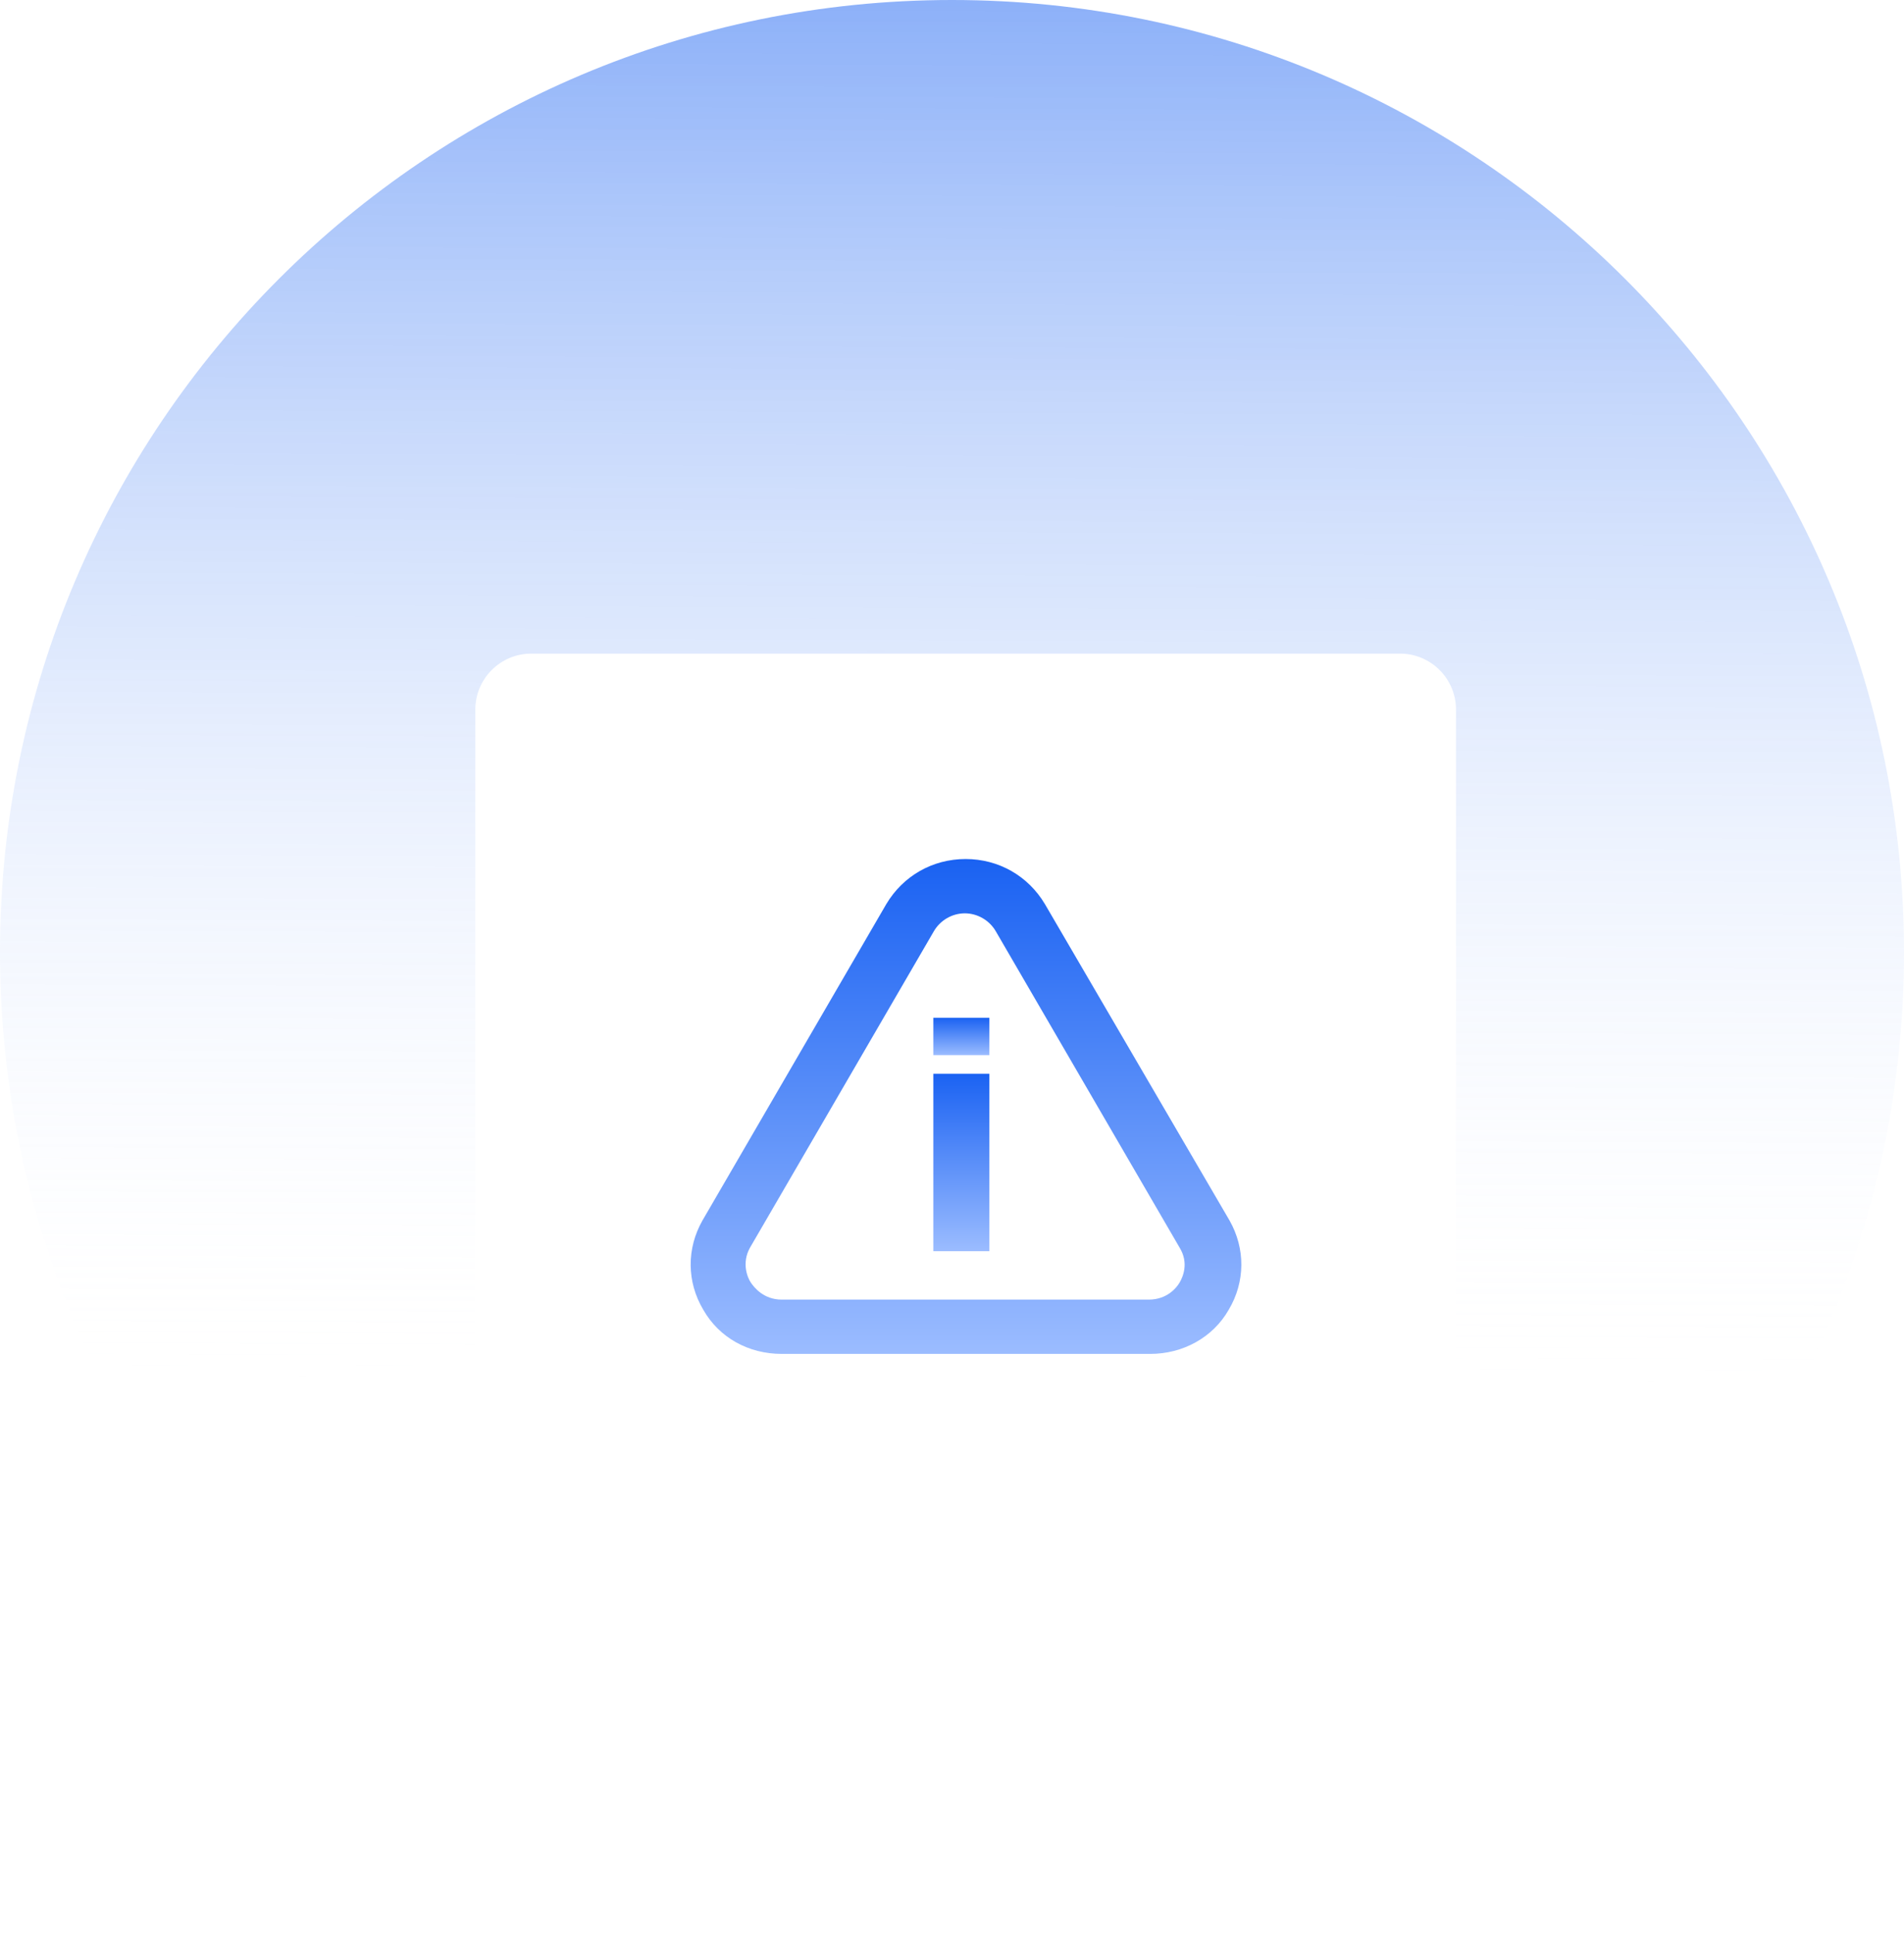 <svg width="204" height="207" viewBox="0 0 204 207" fill="none" xmlns="http://www.w3.org/2000/svg">
<path d="M102 204C158.333 204 204 158.333 204 102C204 45.667 158.333 0 102 0C45.667 0 0 45.667 0 102C0 158.333 45.667 204 102 204Z" fill="url(#paint0_linear_5263_22723)" fillOpacity="0.5"/>
<g filter="url(#filter0_d_5263_22723)">
<path fill-rule="evenodd" clipRule="evenodd" d="M56.927 66C53.613 66 50.927 68.686 50.927 72V165.073C50.927 168.387 53.613 171.073 56.927 171.073H91.752L102.951 182.712L114.151 171.073H150C153.314 171.073 156 168.387 156 165.073V72C156 68.686 153.314 66 150 66H56.927Z" fill="white"/>
</g>
<path d="M83.756 145H123.244C126.726 145 129.953 143.255 131.652 140.265C133.435 137.274 133.435 133.702 131.737 130.712L111.95 96.818C110.166 93.828 107.024 92 103.458 92C99.891 92 96.749 93.828 94.965 96.818L75.263 130.712C73.565 133.702 73.565 137.274 75.348 140.265C77.047 143.255 80.189 145 83.756 145ZM80.359 133.619L100.061 99.726C100.74 98.563 102.014 97.815 103.373 97.815C104.731 97.815 106.005 98.563 106.685 99.726L126.387 133.619C127.406 135.281 126.726 136.776 126.387 137.357C126.047 137.939 125.028 139.185 123.075 139.185H83.756C81.802 139.185 80.783 137.856 80.444 137.357C80.104 136.859 79.425 135.281 80.359 133.619Z" fill="url(#paint1_linear_5263_22723)"/>
<path d="M106 115H100V134H106V115Z" fill="url(#paint2_linear_5263_22723)"/>
<path d="M106 109H100V113H106V109Z" fill="url(#paint3_linear_5263_22723)"/>
<defs>
<filter id="filter0_d_5263_22723" x="30.927" y="50" width="145.073" height="156.713" filterUnits="userSpaceOnUse" color-interpolation-filters="sRGB">
<feFlood flood-opacity="0" result="BackgroundImageFix"/>
<feColorMatrix in="SourceAlpha" type="matrix" values="0 0 0 0 0 0 0 0 0 0 0 0 0 0 0 0 0 0 127 0" result="hardAlpha"/>
<feOffset dy="4"/>
<feGaussianBlur stdDeviation="10"/>
<feComposite in2="hardAlpha" operator="out"/>
<feColorMatrix type="matrix" values="0 0 0 0 0.102 0 0 0 0 0.384 0 0 0 0 0.949 0 0 0 0.15 0"/>
<feBlend mode="normal" in2="BackgroundImageFix" result="effect1_dropShadow_5263_22723"/>
<feBlend mode="normal" in="SourceGraphic" in2="effect1_dropShadow_5263_22723" result="shape"/>
</filter>
<linearGradient id="paint0_linear_5263_22723" x1="102" y1="-2.99487e-08" x2="101.498" y2="148.227" gradientUnits="userSpaceOnUse">
<stop stop-color="#1A62F2" stop-opacity="0.5"/>
<stop offset="1" stop-color="white" stop-opacity="0"/>
</linearGradient>
<linearGradient id="paint1_linear_5263_22723" x1="103.5" y1="92" x2="103.5" y2="145" gradientUnits="userSpaceOnUse">
<stop stop-color="#1A62F2"/>
<stop offset="1" stop-color="#9BBCFF"/>
</linearGradient>
<linearGradient id="paint2_linear_5263_22723" x1="103" y1="115" x2="103" y2="134" gradientUnits="userSpaceOnUse">
<stop stop-color="#1A62F2"/>
<stop offset="1" stop-color="#9BBCFF"/>
</linearGradient>
<linearGradient id="paint3_linear_5263_22723" x1="103" y1="109" x2="103" y2="113" gradientUnits="userSpaceOnUse">
<stop stop-color="#1A62F2"/>
<stop offset="1" stop-color="#9BBCFF"/>
</linearGradient>
</defs>
</svg>
